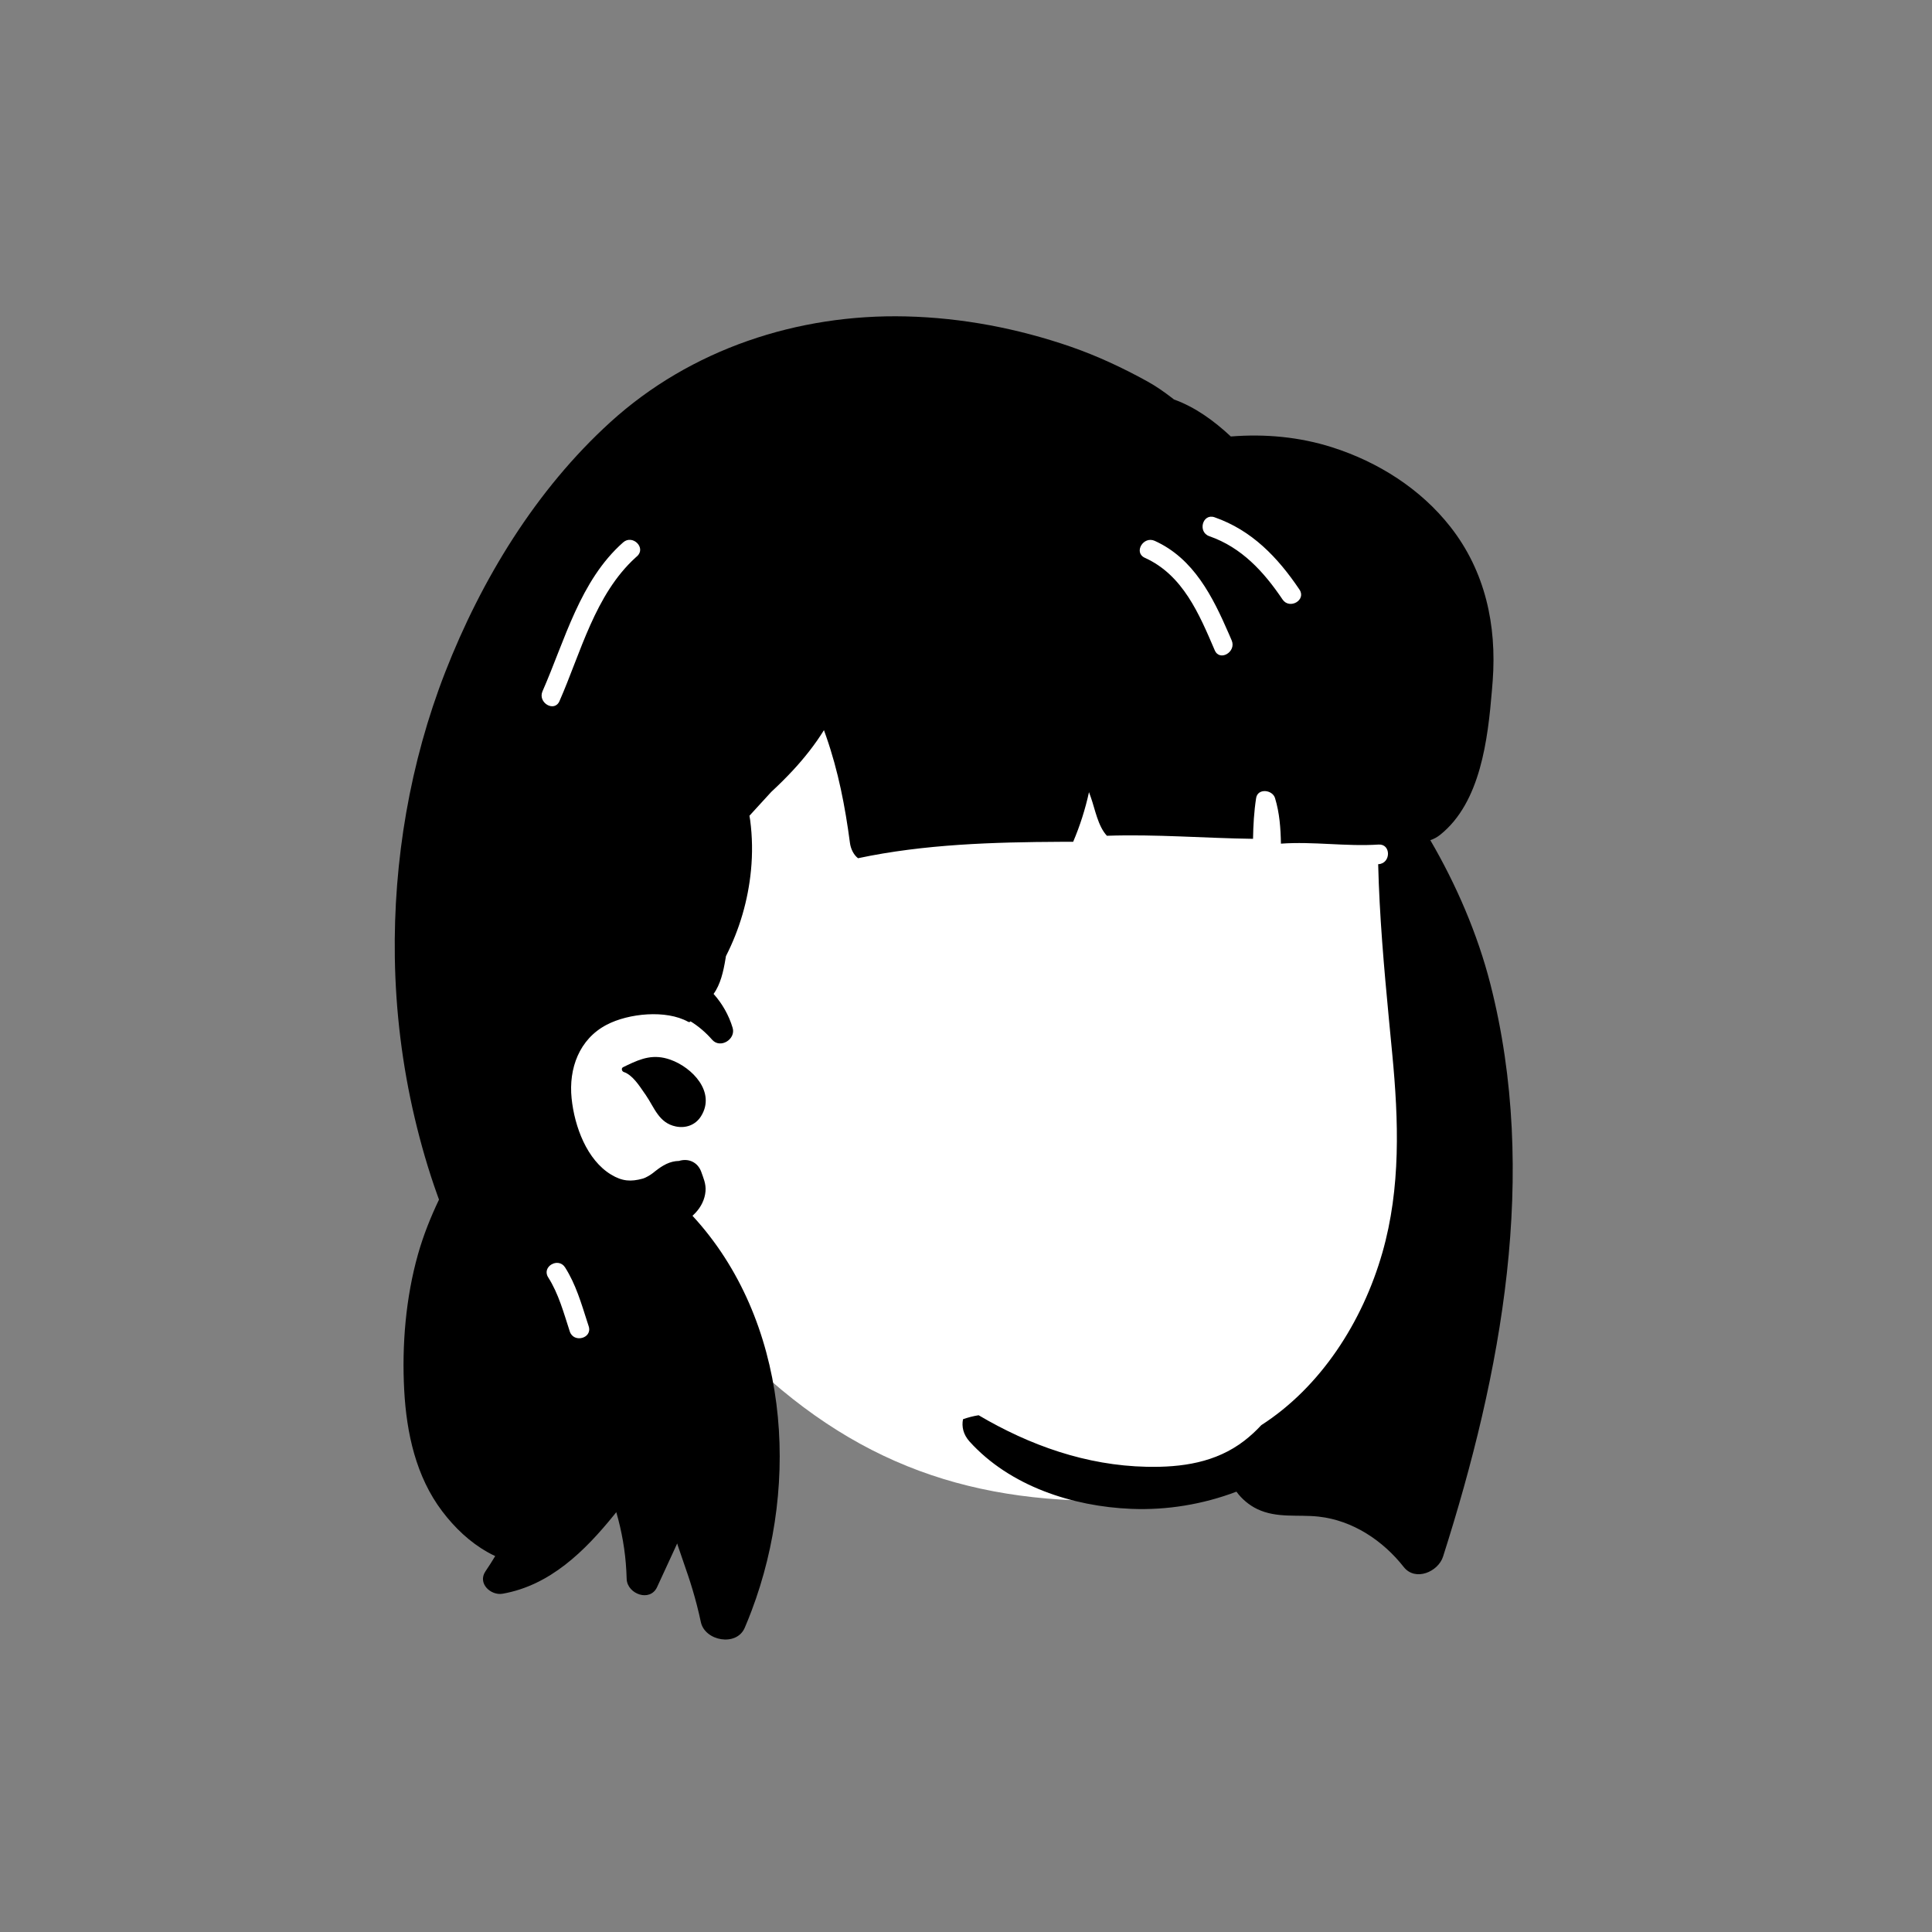 <svg width="788" height="788" viewBox="0 0 788 788" fill="none" xmlns="http://www.w3.org/2000/svg">
<rect x="0" y="0" width="788" height="788" fill="#808080" stroke="none"/>
<path fill-rule="evenodd" clip-rule="evenodd" d="M419.576 153.977C476.357 153.977 547.472 218.748 568.286 246.311C585.785 269.484 583.309 388.865 583.309 459.682C583.309 474.493 576.614 502.524 574.184 516.692C565.278 568.606 526.475 612.146 449.677 612.146C387.144 612.146 339.022 592.339 292.486 541.68C281.87 530.123 230.021 571.497 219.418 556.597C191.721 556.597 168.562 297.82 222.941 220.201C277.319 142.583 362.795 153.977 419.576 153.977Z" fill="white"/>
<path fill-rule="evenodd" clip-rule="evenodd" d="M248.916 172.205C281.726 142.355 325.436 127.995 369.536 129.055C392.376 129.605 415.136 133.955 436.706 141.405C447.496 145.145 457.946 150.025 467.936 155.545C471.536 157.529 474.855 159.855 478.05 162.324L478.846 162.945H478.856C487.426 166.025 495.076 171.555 502.016 178.025C515.926 176.915 529.946 178.165 543.396 182.455C562.116 188.435 579.446 199.385 591.616 214.935C605.792 233.038 610.505 254.997 608.824 277.665L608.513 281.516C606.85 301.541 603.871 327.297 587.436 340.455C586.186 341.455 584.806 342.215 583.376 342.675C593.966 360.815 602.656 380.955 607.856 401.295C627.706 478.985 612.446 560.005 588.576 634.885C586.616 641.055 577.286 645.155 572.536 639.125C564.056 628.345 551.736 620.125 537.876 618.585C529.326 617.635 520.816 619.355 512.736 615.475C509.566 613.945 506.506 611.445 504.306 608.405C490.666 613.575 475.976 616.015 461.406 615.415C437.496 614.435 411.936 606.155 395.486 587.995C392.846 585.08 392.177 581.807 392.785 578.857C394.848 578.121 396.966 577.573 399.148 577.23C420.008 589.524 443.002 597.739 467.714 598.255C481.993 598.553 495.921 596.556 507.499 587.64C510.004 585.71 512.308 583.573 514.438 581.277C538.645 565.705 555.712 539.256 563.826 510.925C571.386 484.505 570.456 456.995 567.856 429.895L566.485 415.594C564.485 394.605 562.63 373.553 562.11 352.475L562.267 352.467C567.379 352.137 567.416 344.134 562.267 344.467C548.948 345.329 535.73 343.144 522.452 344.096C522.341 337.819 521.889 331.57 520.044 325.516C518.991 322.057 512.968 321.375 512.33 325.516C511.476 331.056 511.164 336.565 511.071 342.13C491.2 341.866 471.348 340.194 451.474 340.881C447.808 336.971 446.641 330.038 444.926 325.215C444.676 324.505 444.426 323.805 444.166 323.095C442.659 329.987 440.524 336.728 437.714 343.327L432.839 343.343C405.185 343.473 376.967 344.299 349.962 350.043C348.085 348.602 346.968 346.088 346.666 343.805C344.708 328.949 341.912 314.488 336.957 300.331L336.249 298.334C336.191 298.168 336.129 297.992 336.065 297.807C332.414 303.7 328.058 309.193 323.307 314.308C320.507 317.323 317.571 320.206 314.558 323.007C311.631 326.257 308.606 329.458 305.674 332.718C305.789 333.311 305.889 333.913 305.97 334.526C306.867 341.291 306.96 348.152 306.303 354.943C305.115 367.22 301.649 379.05 296.081 389.994L295.905 391.089C295.06 396.218 293.857 401.519 291.047 405.381C294.553 409.309 297.254 414.001 298.82 419.214C300.214 423.855 293.793 427.877 290.463 424.079C287.818 421.062 284.879 418.565 281.651 416.573C281.447 416.85 281.079 416.986 280.666 416.755C271.676 411.765 256.406 413.275 247.426 417.975C236.256 423.815 231.896 435.805 233.136 447.955C234.326 459.565 239.406 473.135 249.256 479.085C253.776 481.815 257.296 482.045 262.096 480.735C263.631 480.318 265.534 479.039 266.351 478.404L267.154 477.76C270.301 475.273 273.232 473.57 276.946 473.505C280.746 472.32 284.564 473.963 286.017 477.947L286.106 478.205C286.786 480.235 288.026 482.785 287.756 485.885C287.476 489.205 285.956 492.225 283.686 494.655C283.296 495.075 282.876 495.495 282.446 495.885C321.546 538.215 326.566 604.175 306.516 657.055C305.646 659.375 304.716 661.665 303.746 663.935C300.396 671.715 287.496 669.305 285.856 661.595C285.366 659.285 284.826 656.985 284.236 654.705C283.152 650.491 281.91 646.317 280.509 642.204L279.976 640.665C278.786 637.265 277.676 633.835 276.476 630.435L276.356 630.046C276.311 629.892 276.261 629.715 276.206 629.515L274.176 633.945L268.006 647.315C265.119 653.554 255.946 650.163 255.605 644.151L255.596 643.945C255.566 642.835 255.526 641.735 255.456 640.645C255.016 632.475 253.606 624.535 251.366 616.765L250.558 617.769C238.524 632.647 224.401 646.592 205.026 650.025C200.166 650.885 194.666 645.805 198.006 640.895C199.386 638.865 200.716 636.785 201.976 634.675C200.886 634.165 199.856 633.635 198.906 633.095C191.556 628.965 185.436 623.085 180.376 616.415C169.646 602.275 165.806 584.475 164.866 567.055C163.866 548.645 165.486 529.235 170.516 511.475C172.696 503.795 175.646 496.425 179.056 489.275C178.816 488.635 178.586 487.995 178.356 487.355C174.676 477.095 171.656 466.605 169.146 455.995C164.086 434.575 161.366 412.475 161.036 390.465C160.436 351.035 167.236 310.975 181.566 274.205C196.366 236.285 218.626 199.755 248.916 172.205ZM230.486 516.945C227.769 512.666 220.969 516.522 223.492 520.831L223.586 520.985C227.896 527.775 229.916 535.495 232.396 543.065C233.986 547.935 241.716 545.855 240.106 540.935L239.573 539.292C237.106 531.615 234.854 523.814 230.486 516.945ZM254.156 435.265L255.962 434.391C261.657 431.673 266.647 429.822 273.376 432.195C282.386 435.365 292.036 445.455 285.946 455.245C283.706 458.855 279.726 460.295 275.626 459.445C268.714 458.011 266.931 451.787 263.423 446.677L262.82 445.812C260.681 442.72 257.977 438.446 254.416 437.235C253.606 436.955 253.266 435.695 254.156 435.265ZM259.235 227.406L259.816 226.885C263.686 223.465 258.006 217.825 254.156 221.225C236.536 236.795 230.416 261.165 221.276 281.935C219.226 286.605 226.116 290.685 228.186 285.975C236.905 266.155 242.692 242.447 259.235 227.406ZM470.977 220.595C466.373 218.52 462.345 225.22 466.771 227.426L466.936 227.505C482.496 234.535 489.116 250.455 495.456 265.235C497.476 269.955 504.366 265.885 502.366 261.205L501.222 258.553C494.607 243.321 486.891 227.796 470.977 220.595ZM495.366 210.975C490.486 209.285 488.396 217.005 493.236 218.695C506.426 223.285 515.476 233.185 523.106 244.505C525.966 248.745 532.897 244.745 530.007 240.465C521.147 227.325 510.626 216.295 495.366 210.975Z" fill="black"/>
</svg>
